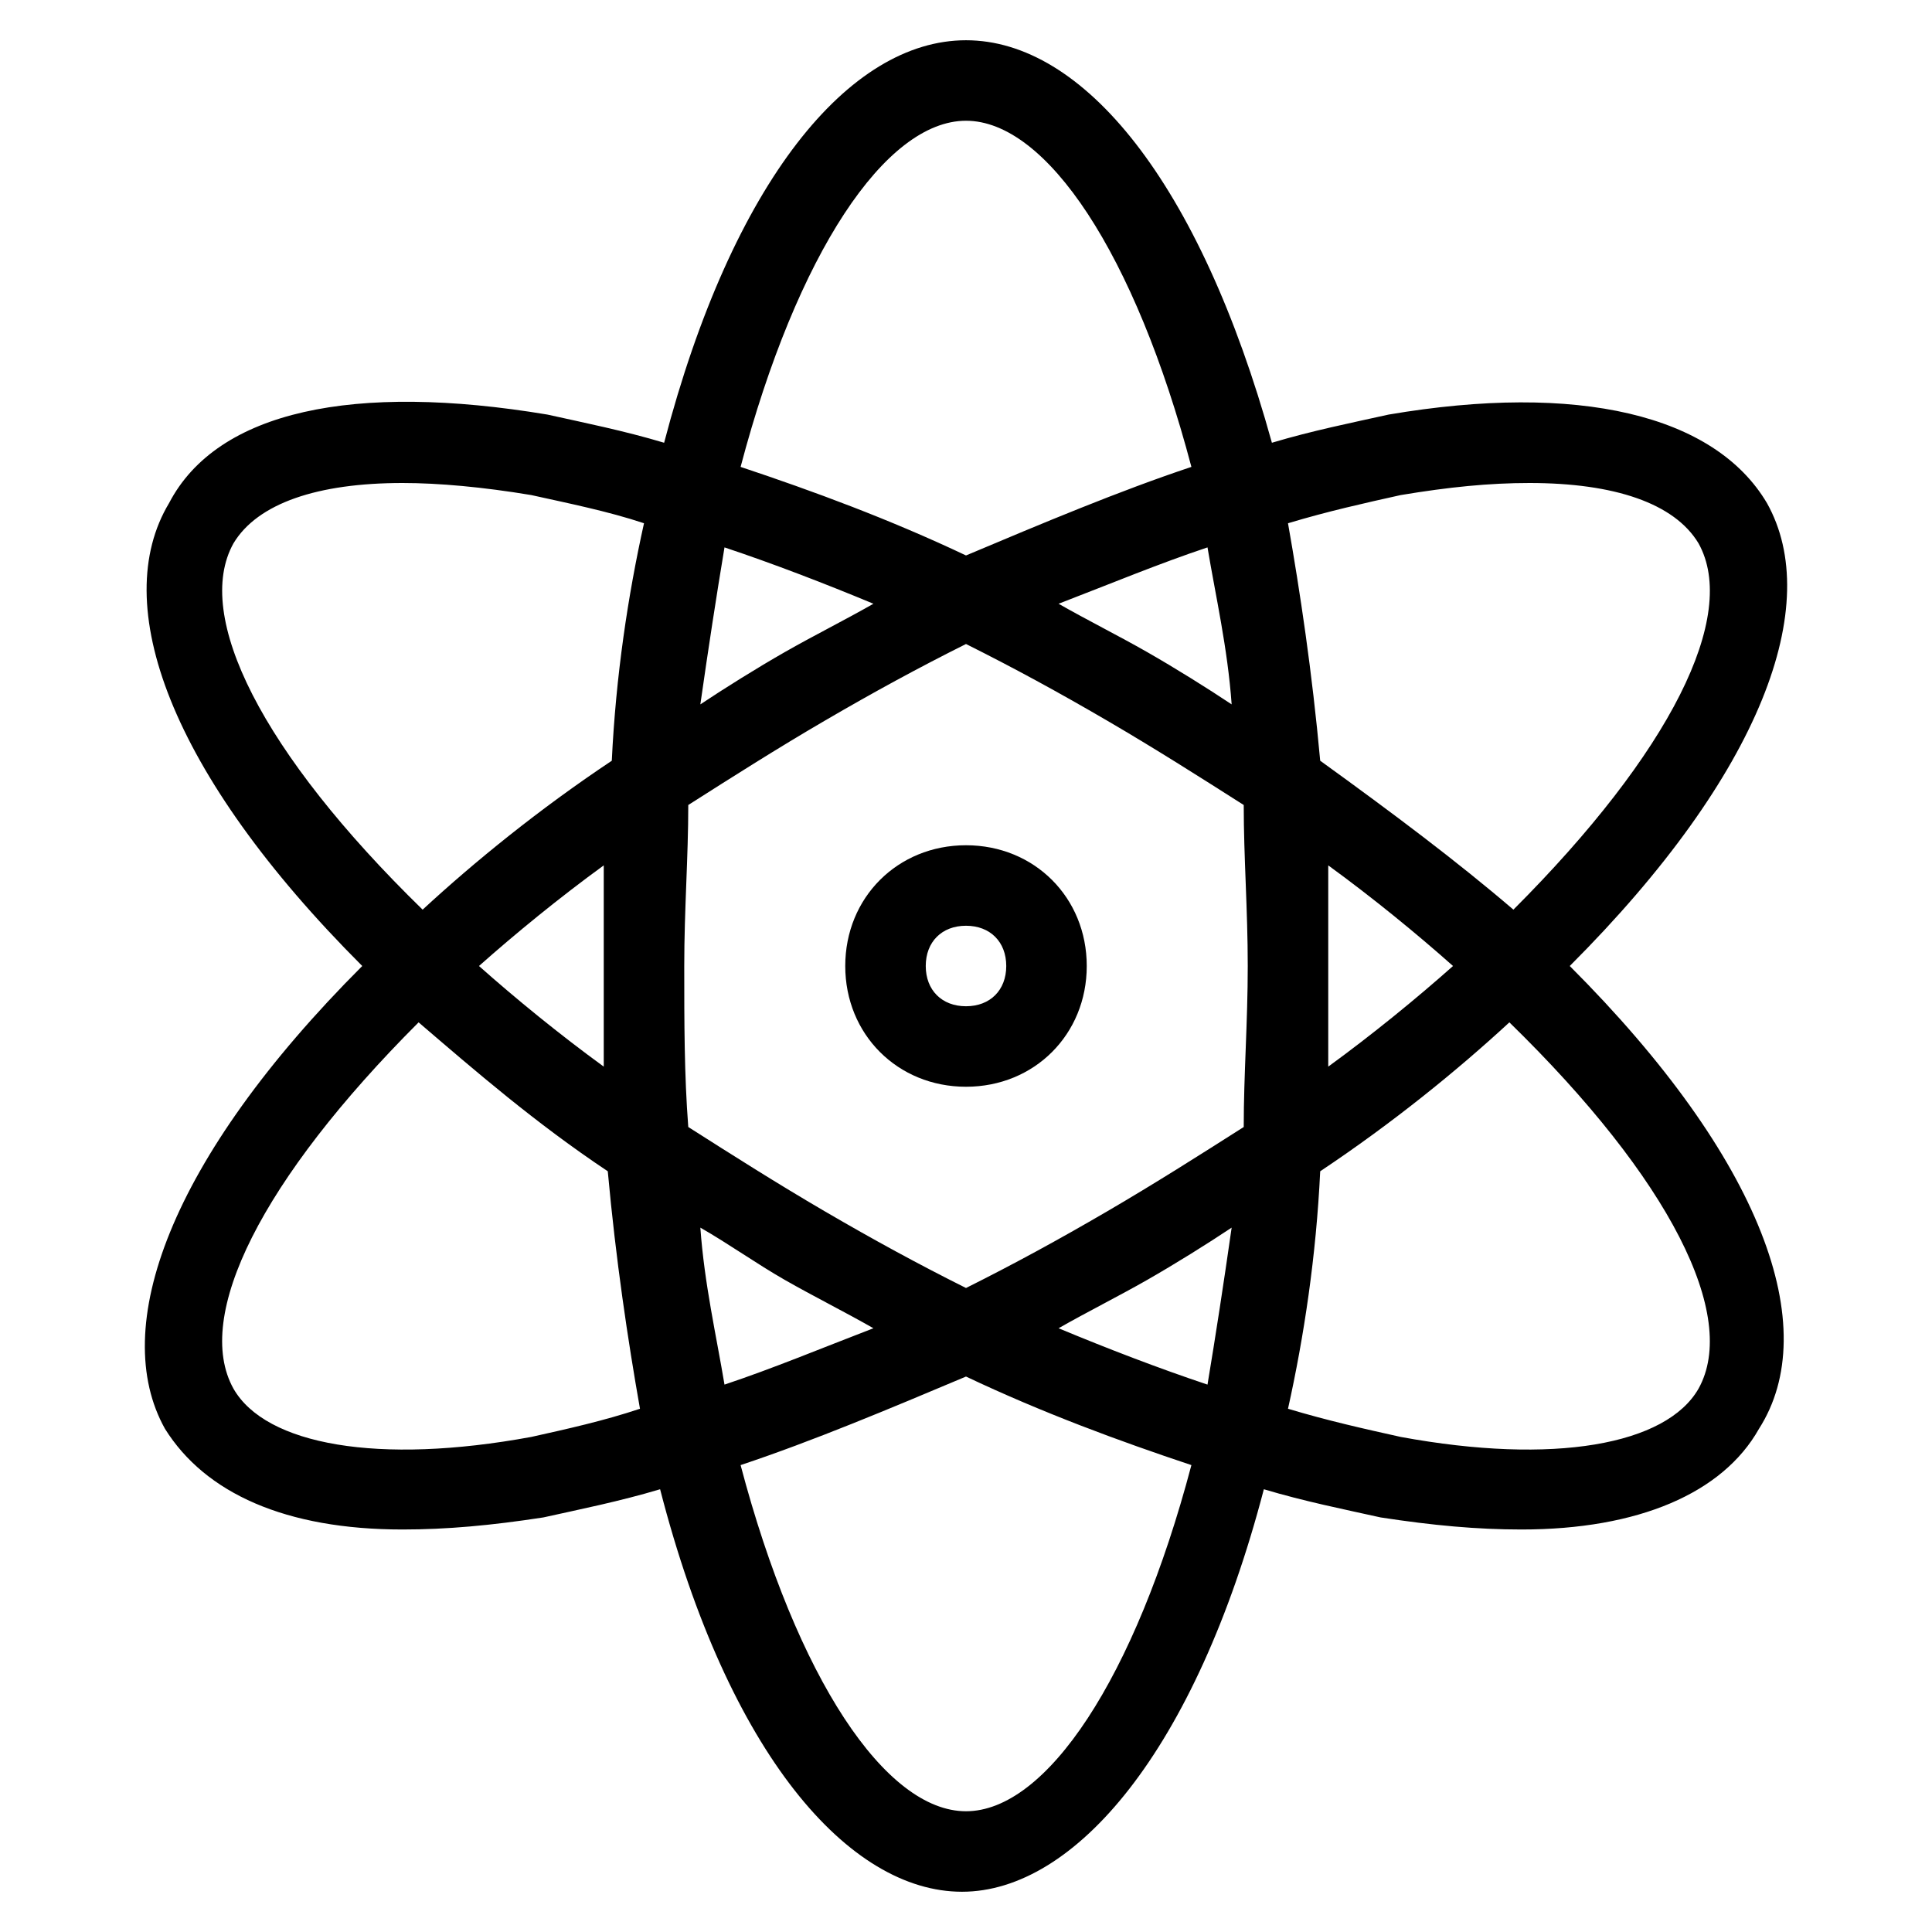 <?xml version="1.0" encoding="utf-8"?>
<!-- Generator: Adobe Illustrator 19.1.0, SVG Export Plug-In . SVG Version: 6.00 Build 0)  -->
<!DOCTYPE svg PUBLIC "-//W3C//DTD SVG 1.1//EN" "http://www.w3.org/Graphics/SVG/1.1/DTD/svg11.dtd">
<svg version="1.1" id="Layer_1" xmlns="http://www.w3.org/2000/svg" xmlns:xlink="http://www.w3.org/1999/xlink" x="0px" y="0px"
	 width="48px" height="48px" viewBox="0 0 48 48" enable-background="new 0 0 48 48" xml:space="preserve">
<path d="M24,21c-1.7,0-3,1.3-3,3s1.3,3,3,3s3-1.3,3-3S25.7,21,24,21z M24,25c-0.6,0-1-0.4-1-1s0.4-1,1-1s1,0.4,1,1S24.6,25,24,25z"
	/>
<path d="M43.9,12.5c-1.3-2.2-4.7-3-9.4-2.2c-0.9,0.2-1.9,0.4-2.9,0.7C29.8,4.5,26.9,1,24,1s-5.8,3.5-7.5,10c-1-0.3-2-0.5-2.9-0.7
	c-4.8-0.8-8.2-0.1-9.4,2.2C2.7,15,4.2,19.2,9,24c-4.8,4.8-6.3,9-4.9,11.5c1,1.6,3,2.5,5.9,2.5c1.1,0,2.2-0.1,3.5-0.3
	c0.9-0.2,1.9-0.4,2.9-0.7c1.7,6.6,4.7,10,7.5,10s5.8-3.5,7.5-10c1,0.3,2,0.5,2.9,0.7c1.3,0.2,2.4,0.3,3.5,0.3c2.9,0,5-0.9,5.9-2.5
	C45.3,33,43.8,28.8,39,24C43.8,19.2,45.3,15,43.9,12.5z M24,3c2,0,4.2,3.3,5.6,8.6c-1.8,0.6-3.7,1.4-5.6,2.2
	c-1.9-0.9-3.8-1.6-5.6-2.2C19.8,6.3,22,3,24,3z M31,24c0,1.4-0.1,2.7-0.1,4c-1.1,0.7-2.2,1.4-3.4,2.1c-1.2,0.7-2.3,1.3-3.5,1.9
	c-1.2-0.6-2.3-1.2-3.5-1.9c-1.2-0.7-2.3-1.4-3.4-2.1c-0.1-1.3-0.1-2.6-0.1-4s0.1-2.7,0.1-4c1.1-0.7,2.2-1.4,3.4-2.1
	c1.2-0.7,2.3-1.3,3.5-1.9c1.2,0.6,2.3,1.2,3.5,1.9c1.2,0.7,2.3,1.4,3.4,2.1C30.9,21.3,31,22.6,31,24z M33,21.5
	c1.1,0.8,2.2,1.7,3.1,2.5c-0.9,0.8-2,1.7-3.1,2.5c0-0.8,0-1.6,0-2.5S33,22.3,33,21.5z M30.6,30.5c-0.2,1.4-0.4,2.7-0.6,3.9
	c-1.2-0.4-2.5-0.9-3.7-1.4c0.7-0.4,1.5-0.8,2.2-1.2C29.2,31.4,30,30.9,30.6,30.5z M21.7,33c-1.3,0.5-2.5,1-3.7,1.4
	c-0.2-1.2-0.5-2.5-0.6-3.9c0.7,0.4,1.4,0.9,2.1,1.3C20.2,32.2,21,32.6,21.7,33z M15,26.5c-1.1-0.8-2.2-1.7-3.1-2.5
	c0.9-0.8,2-1.7,3.1-2.5c0,0.8,0,1.6,0,2.5S15,25.7,15,26.5z M17.4,17.5c0.2-1.4,0.4-2.7,0.6-3.9c1.2,0.4,2.5,0.9,3.7,1.4
	c-0.7,0.4-1.5,0.8-2.2,1.2C18.8,16.6,18,17.1,17.4,17.5z M28.5,16.2c-0.7-0.4-1.5-0.8-2.2-1.2c1.3-0.5,2.5-1,3.7-1.4
	c0.2,1.2,0.5,2.5,0.6,3.9C30,17.1,29.2,16.6,28.5,16.2z M5.8,13.5c0.6-1,2.1-1.5,4.2-1.5c0.9,0,2,0.1,3.2,0.3
	c0.9,0.2,1.9,0.4,2.8,0.7c-0.4,1.8-0.7,3.8-0.8,5.9c-1.8,1.2-3.4,2.5-4.7,3.7C6.5,18.7,4.8,15.3,5.8,13.5z M13.2,35.7
	c-3.8,0.7-6.6,0.2-7.4-1.2c-1-1.8,0.7-5.2,4.6-9.1c1.4,1.2,2.9,2.5,4.7,3.7c0.2,2.2,0.5,4.2,0.8,5.9C15,35.3,14.1,35.5,13.2,35.7z
	 M24,45c-2,0-4.2-3.3-5.6-8.6c1.8-0.6,3.7-1.4,5.6-2.2c1.9,0.9,3.8,1.6,5.6,2.2C28.2,41.7,26,45,24,45z M42.2,34.5
	c-0.8,1.4-3.6,1.9-7.4,1.2C33.9,35.5,33,35.3,32,35c0.4-1.8,0.7-3.8,0.8-5.9c1.8-1.2,3.4-2.5,4.7-3.7C41.5,29.3,43.2,32.7,42.2,34.5
	z M32.8,18.9c-0.2-2.2-0.5-4.2-0.8-5.9c1-0.3,1.9-0.5,2.8-0.7C36,12.1,37,12,38,12c2.1,0,3.6,0.5,4.2,1.5c1,1.8-0.7,5.2-4.6,9.1
	C36.2,21.4,34.6,20.2,32.8,18.9z"/>
</svg>
